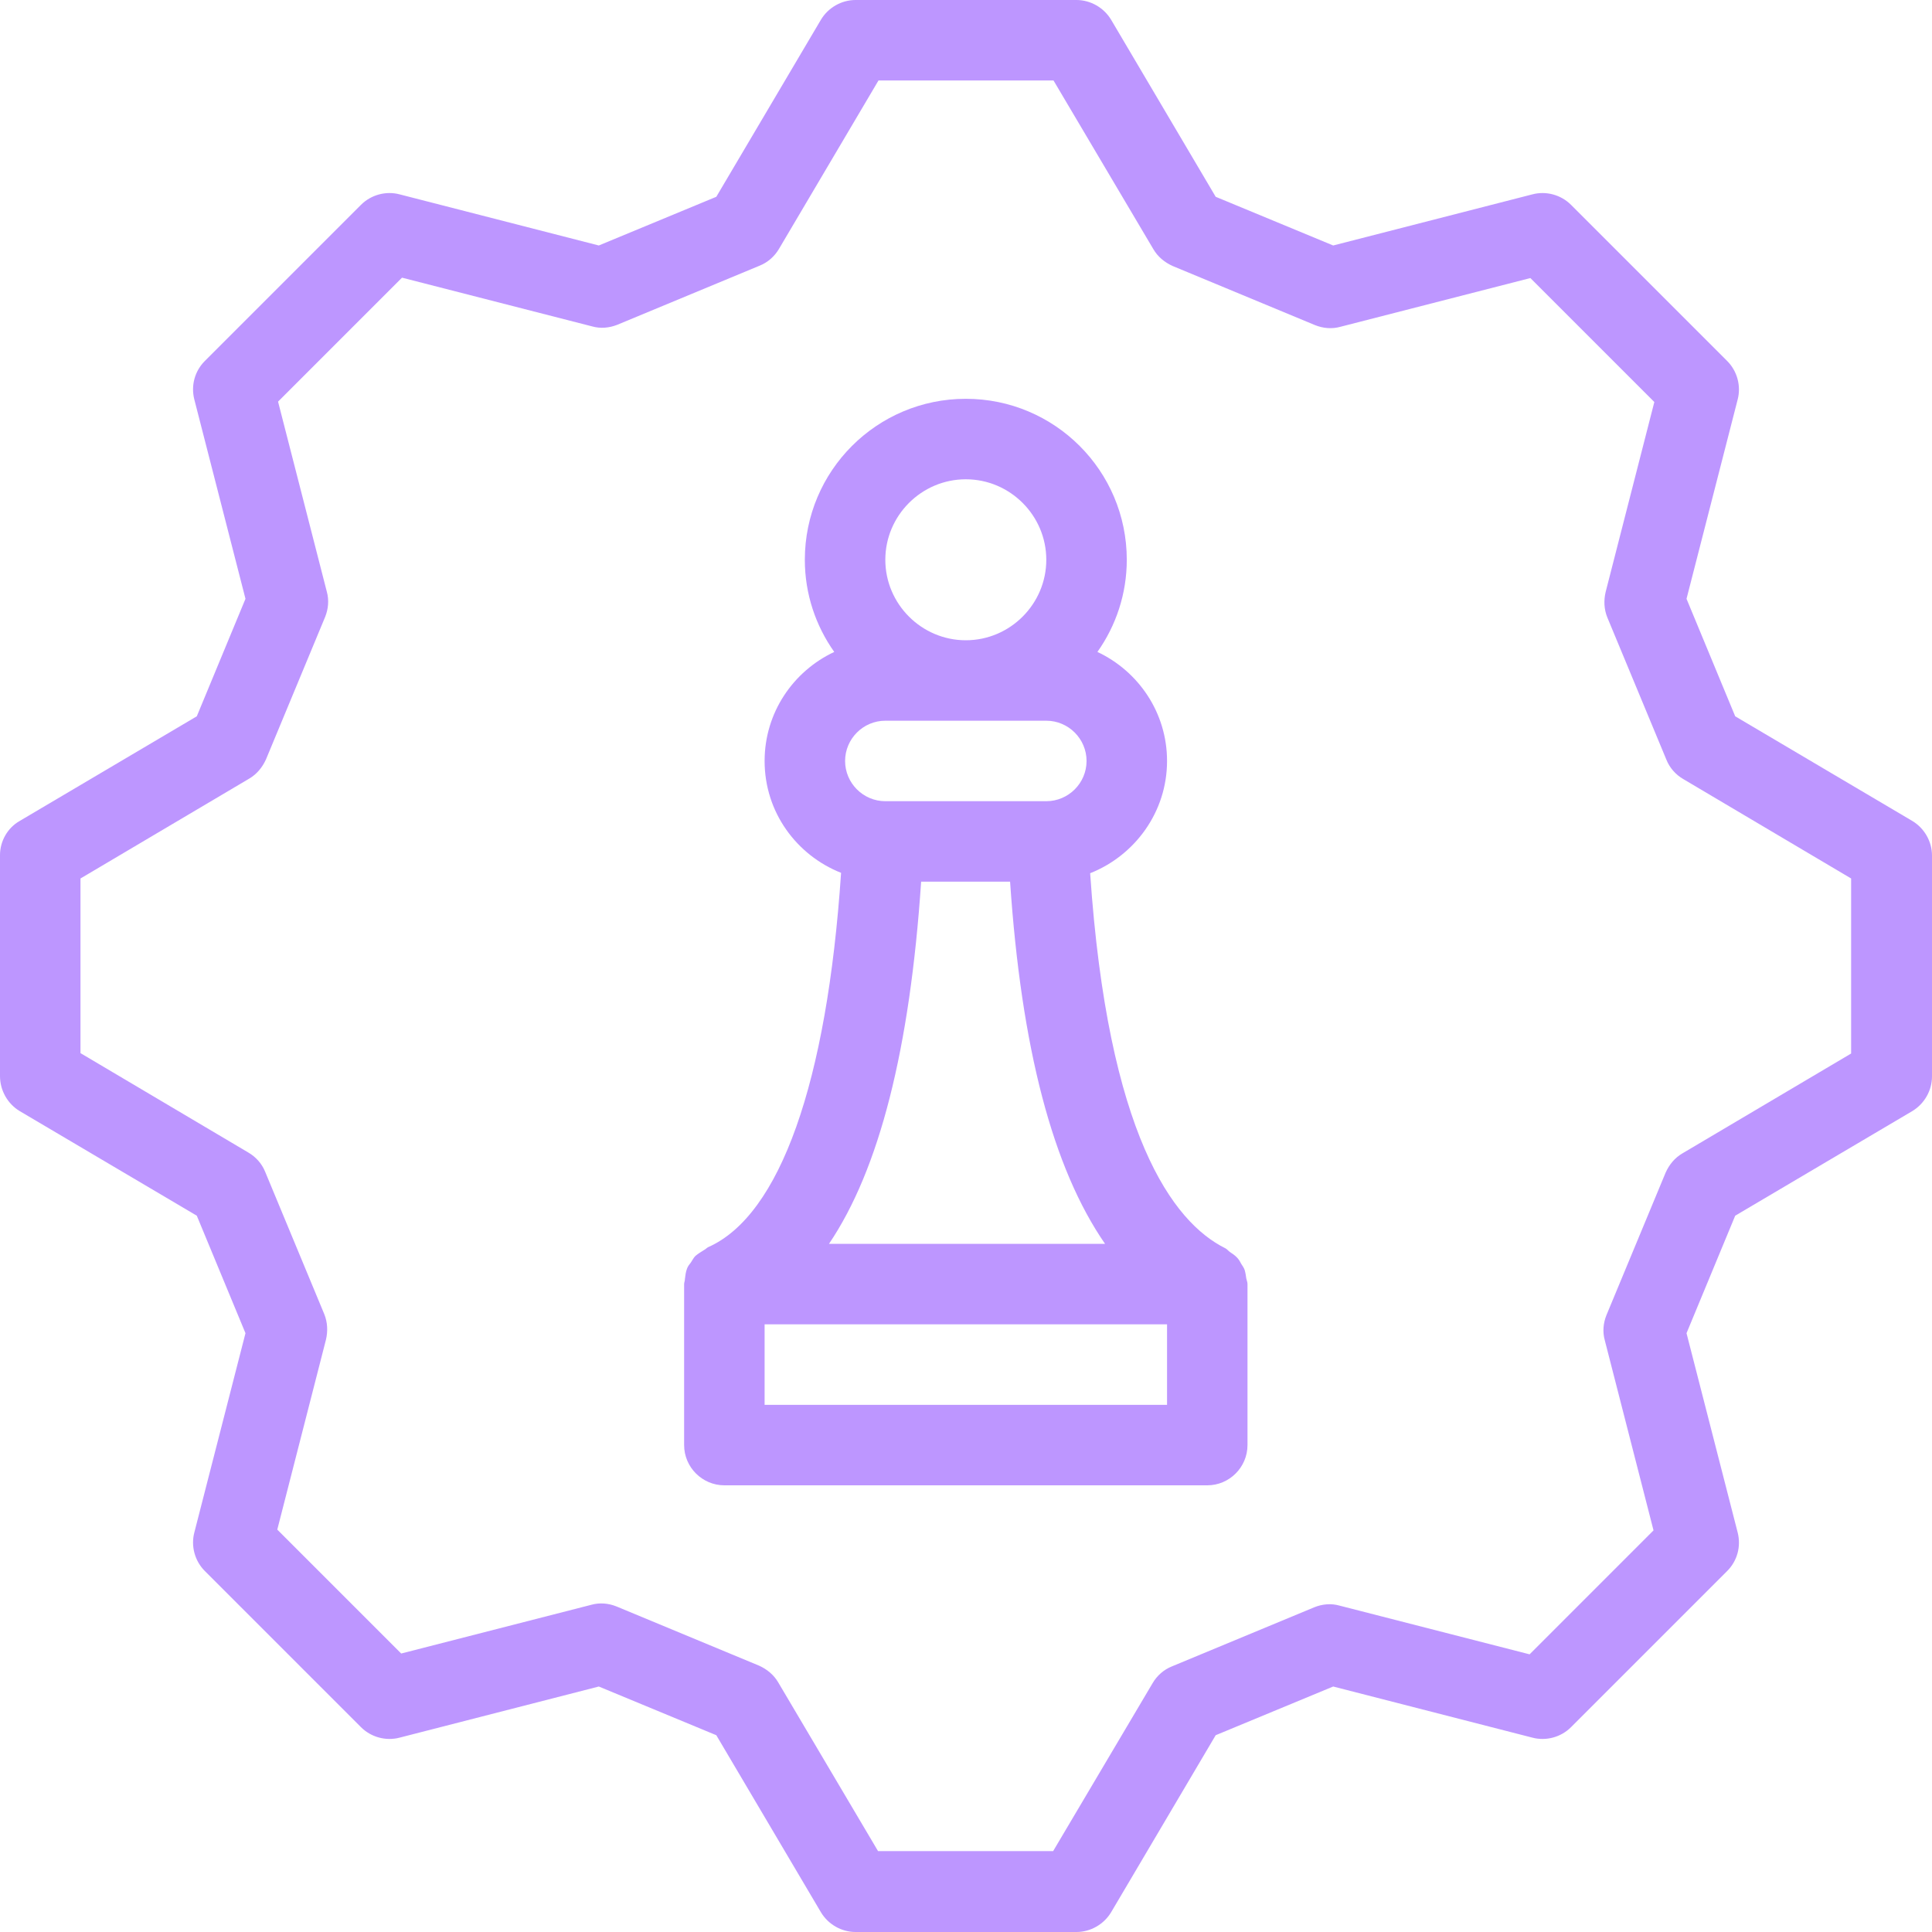 <svg width="50" height="50" viewBox="0 0 50 50" fill="none" xmlns="http://www.w3.org/2000/svg">
<path d="M0.51 28.755L5.093 31.462L6.353 34.503L5.03 39.658C4.936 40.013 5.041 40.398 5.301 40.658L9.342 44.699C9.602 44.959 9.988 45.064 10.342 44.97L15.497 43.647L18.538 44.907L21.246 49.49C21.433 49.802 21.777 50 22.141 50H27.859C28.223 50 28.567 49.802 28.755 49.49L31.462 44.907L34.503 43.647L39.658 44.97C40.013 45.064 40.398 44.959 40.658 44.699L44.699 40.658C44.959 40.398 45.064 40.023 44.97 39.658L43.647 34.503L44.907 31.462L49.49 28.755C49.802 28.567 50 28.223 50 27.859V22.141C50 21.777 49.802 21.433 49.49 21.246L44.907 18.538L43.647 15.497L44.97 10.342C45.064 9.988 44.959 9.602 44.699 9.342L40.658 5.301C40.398 5.041 40.013 4.936 39.658 5.03L34.503 6.353L31.462 5.093L28.755 0.51C28.567 0.198 28.223 0 27.859 0H22.141C21.777 0 21.433 0.198 21.246 0.51L18.538 5.093L15.497 6.353L10.342 5.03C9.988 4.936 9.602 5.041 9.342 5.301L5.301 9.342C5.041 9.602 4.936 9.977 5.03 10.342L6.353 15.497L5.093 18.538L0.51 21.246C0.198 21.423 0 21.766 0 22.131V27.848C0 28.223 0.198 28.567 0.51 28.755ZM2.083 22.735L6.447 20.152C6.644 20.038 6.79 19.86 6.884 19.652L8.415 15.965C8.498 15.757 8.519 15.528 8.457 15.309L7.196 10.394L10.404 7.186L15.32 8.446C15.538 8.509 15.768 8.488 15.976 8.405L19.663 6.874C19.871 6.79 20.048 6.634 20.163 6.436L22.735 2.083H27.265L29.848 6.447C29.962 6.644 30.14 6.79 30.348 6.884L34.035 8.415C34.243 8.498 34.472 8.519 34.691 8.457L39.606 7.196L42.814 10.404L41.554 15.32C41.502 15.538 41.512 15.768 41.596 15.976L43.127 19.663C43.21 19.871 43.366 20.048 43.564 20.163L47.907 22.735V27.265L43.543 29.848C43.345 29.962 43.199 30.14 43.106 30.348L41.575 34.035C41.491 34.243 41.471 34.472 41.533 34.691L42.793 39.606L39.586 42.814L34.67 41.554C34.451 41.491 34.222 41.512 34.014 41.596L30.327 43.127C30.119 43.21 29.942 43.366 29.827 43.564L27.255 47.907H22.724L20.142 43.543C20.027 43.345 19.85 43.199 19.642 43.106L15.955 41.575C15.747 41.491 15.518 41.471 15.299 41.533L10.383 42.793L7.176 39.586L8.436 34.67C8.488 34.451 8.477 34.222 8.394 34.014L6.863 30.327C6.78 30.119 6.624 29.942 6.426 29.827L2.083 27.255V22.735Z" fill="#BD96FF"/>
<path d="M18.747 38.44H31.244C31.817 38.44 32.285 37.971 32.285 37.398V33.233C32.285 33.181 32.265 33.139 32.254 33.087C32.244 33.014 32.233 32.941 32.212 32.868C32.192 32.806 32.15 32.754 32.119 32.702C32.087 32.639 32.056 32.587 32.004 32.535C31.952 32.483 31.89 32.441 31.827 32.4C31.785 32.368 31.754 32.327 31.713 32.306C30.348 31.629 28.672 29.358 28.213 22.599C29.369 22.141 30.203 21.017 30.203 19.694C30.203 18.444 29.463 17.371 28.401 16.872C28.88 16.195 29.161 15.372 29.161 14.487C29.161 12.185 27.297 10.321 24.995 10.321C22.694 10.321 20.829 12.185 20.829 14.487C20.829 15.372 21.111 16.195 21.59 16.872C20.527 17.371 19.788 18.444 19.788 19.694C19.788 21.017 20.611 22.131 21.767 22.589C21.402 28.026 20.184 31.452 18.33 32.275C18.288 32.295 18.267 32.327 18.226 32.347C18.142 32.4 18.07 32.441 17.997 32.504C17.945 32.556 17.924 32.608 17.882 32.67C17.84 32.722 17.799 32.775 17.778 32.837C17.747 32.92 17.736 33.014 17.726 33.097C17.726 33.149 17.705 33.191 17.705 33.233V37.398C17.705 37.971 18.174 38.44 18.747 38.44ZM22.912 18.652H27.078C27.651 18.652 28.12 19.121 28.12 19.694C28.12 20.267 27.651 20.735 27.078 20.735H22.912C22.34 20.735 21.871 20.267 21.871 19.694C21.871 19.121 22.34 18.652 22.912 18.652ZM26.141 22.818C26.432 27.13 27.245 30.233 28.599 32.191H21.454C22.756 30.265 23.548 27.151 23.839 22.818H26.141ZM30.203 36.357H19.788V34.274H30.203V36.357ZM24.995 12.404C26.141 12.404 27.078 13.341 27.078 14.487C27.078 15.632 26.141 16.57 24.995 16.57C23.85 16.57 22.912 15.632 22.912 14.487C22.912 13.341 23.85 12.404 24.995 12.404Z" fill="#BD96FF"/>
</svg>

